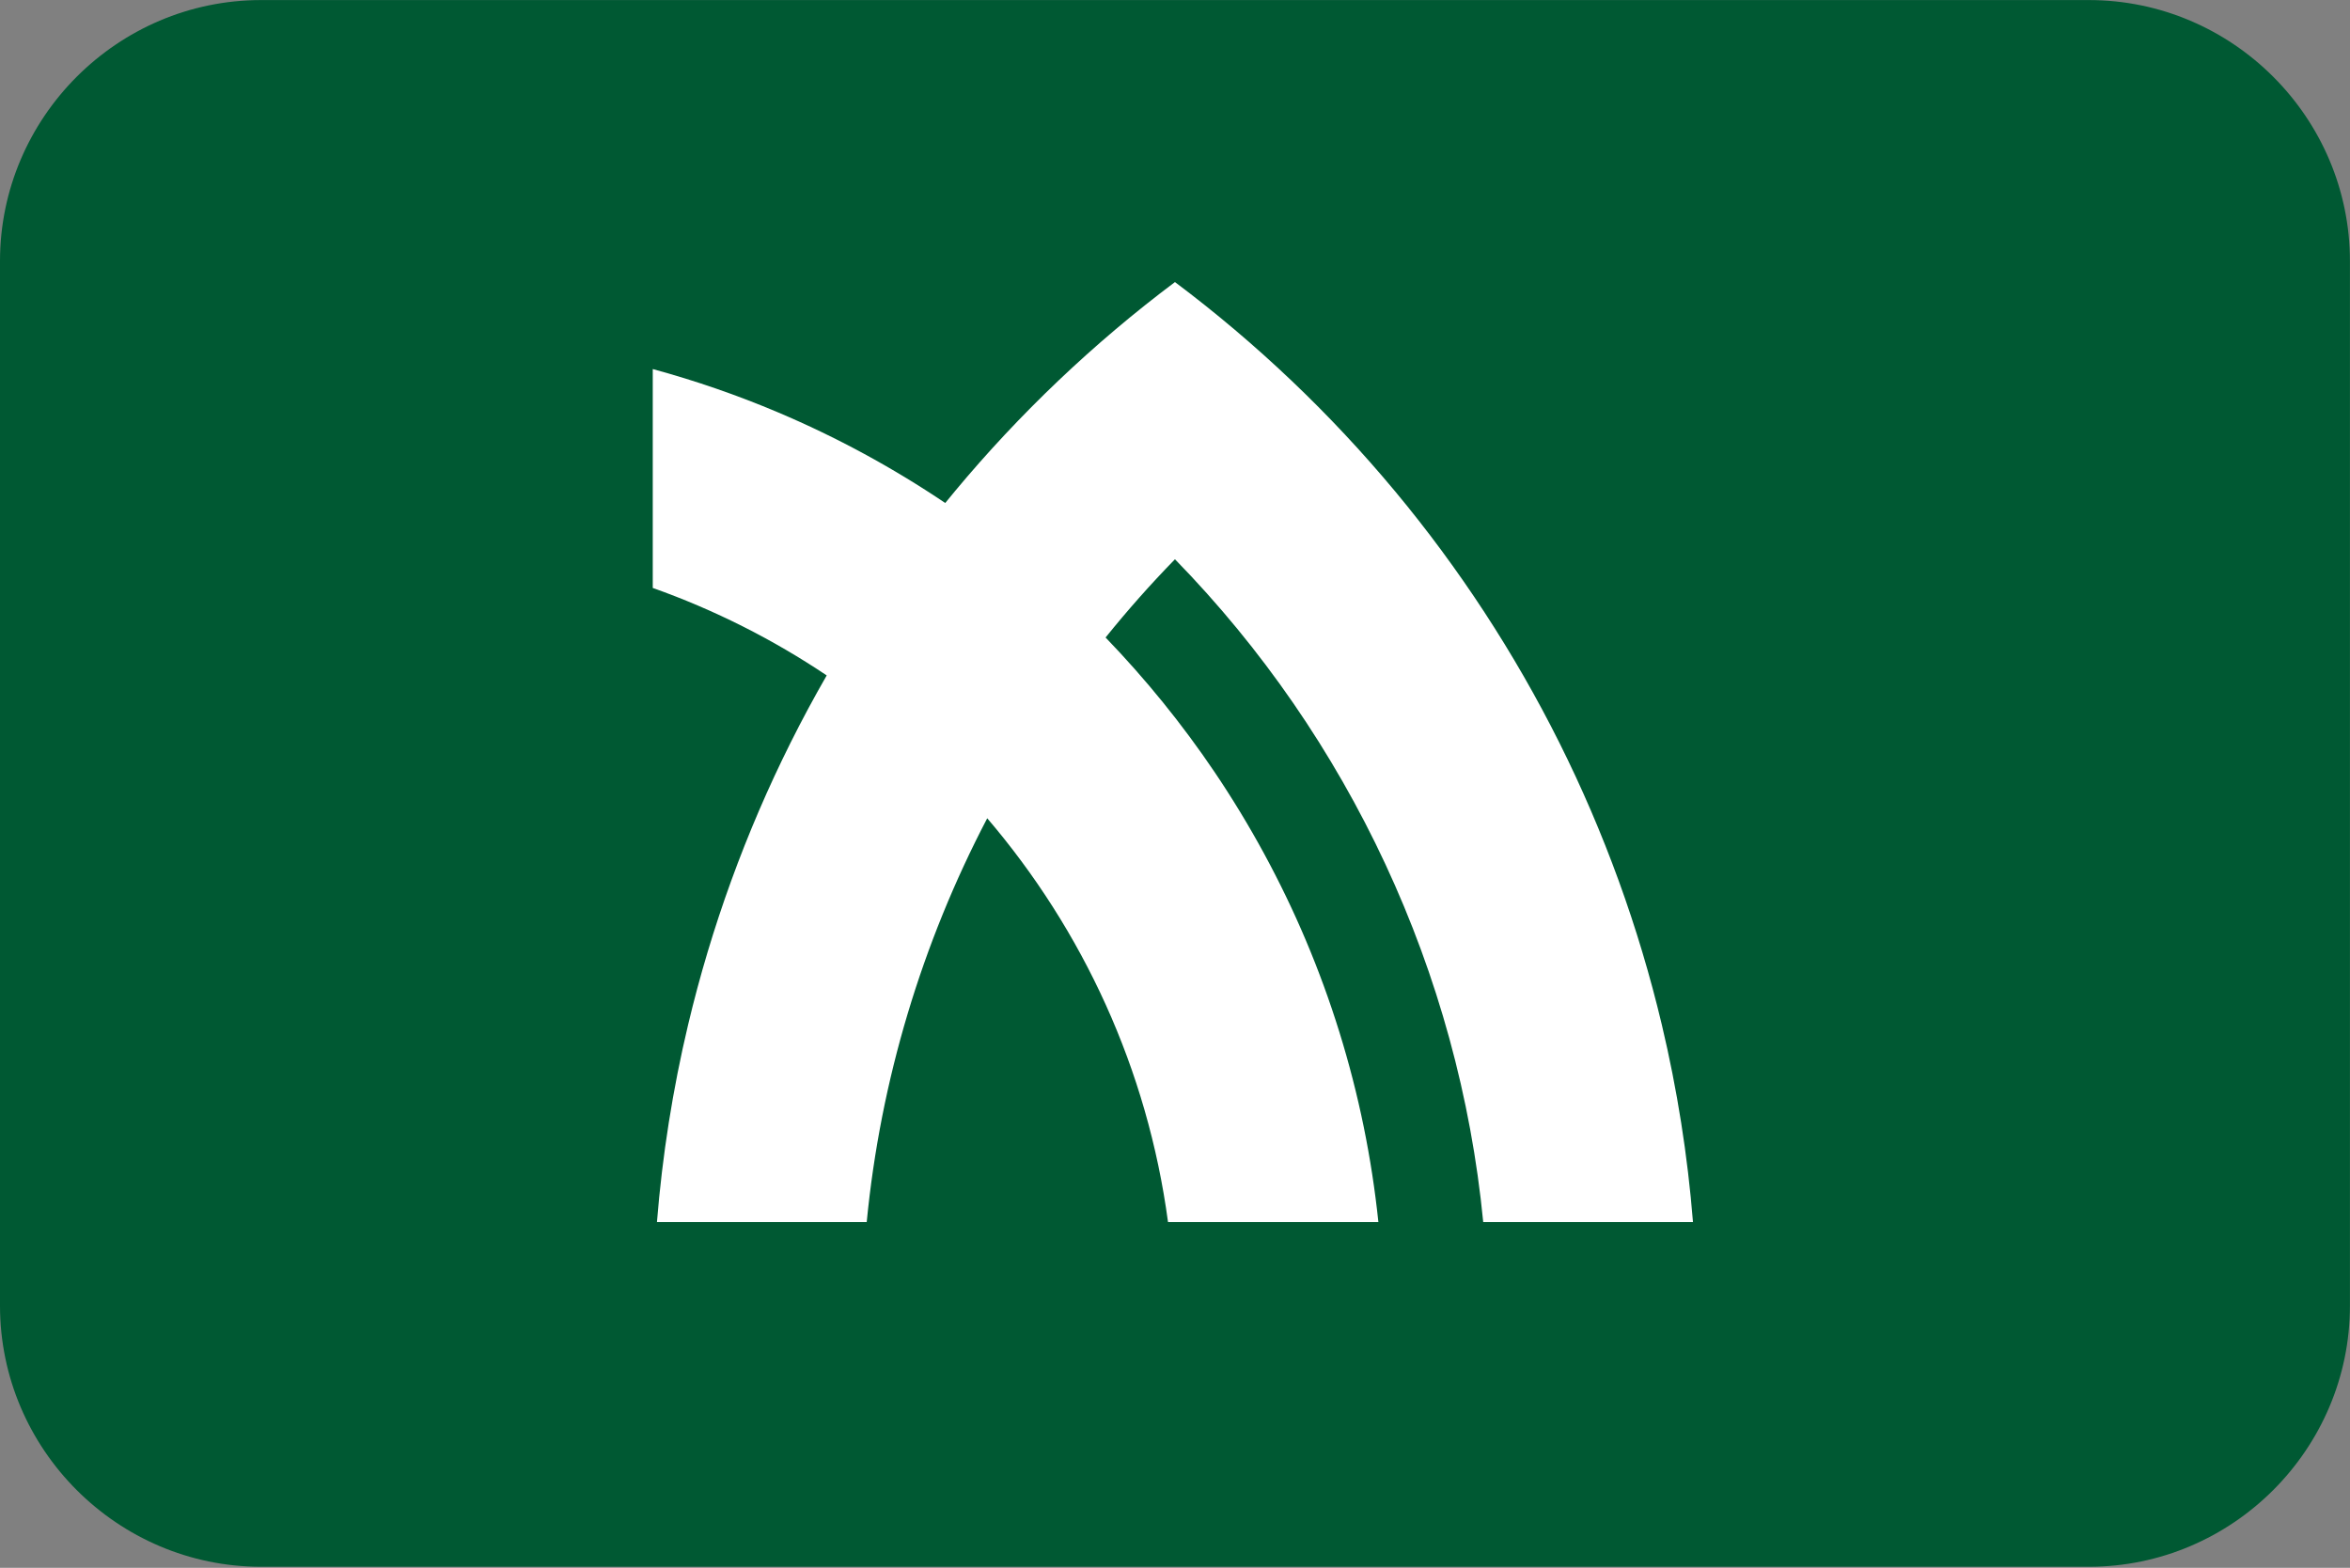 <?xml version="1.0" encoding="UTF-8"?>
<svg xmlns="http://www.w3.org/2000/svg" viewBox="0 0 3600.1 2401.738">
  <rect x="0" y="0" width="3600.1" height="2401.738" fill="#808080" stroke="none"/>
  <defs>
    <style>
      .cls-1 {
        fill: #fff;
      }

      .cls-1, .cls-2 {
        stroke-width: 0px;
      }

      .cls-2 {
        fill: #005933;
        fill-rule: evenodd;
      }
    </style>
  </defs>
  <g id="background">
    <path id="jp37" class="cls-2" d="M400,.1h2800c220,0,400,180,400,400v1600c0,220-180,400-400,400H400C180,2400.1,0,2220.1,0,2000.1V400.1C0,180.1,180,.1,400,.1Z"/>
  </g>
  <g id="country">
    <g id="jp">
      <path id="_37" data-name="37" class="cls-1" d="M1462.537,752.925c-4.857,5.838-9.671,11.713-14.462,17.607-80.727-54.362-166.965-101.101-256.373-138.917-62.218-26.316-126.396-48.488-191.702-66.272v335.324c94.844,33.634,184.248,78.866,266.487,133.997-19.446,33.79-37.909,68.144-55.341,103.009-68.664,137.328-121.474,282.66-156.963,431.961-23.617,99.356-39.585,200.586-47.763,302.466h321.344c21.069-217.213,84.593-427.395,184.624-618.612,146.491,171.408,245.63,384.429,276.973,618.612h322.278c-5.15-49.174-12.661-98.002-22.517-146.163-19.985-97.667-49.807-193.736-88.636-285.539-38.109-90.101-85.271-176.99-140.172-258.256-49.322-73.006-105.302-142.037-166.606-205.562,33.435-41.532,68.892-81.549,106.293-119.864,267.007,273.536,435.214,633.599,472.243,1015.383h321.339c-8.178-101.88-24.147-203.11-47.764-302.466-35.488-149.301-88.299-294.633-156.963-431.961s-153.244-266.776-251.392-384.748c-99.43-119.513-212.968-227.454-337.463-320.825-124.495,93.371-238.033,201.312-337.463,320.825Z"/>
    </g>
  </g>
</svg>